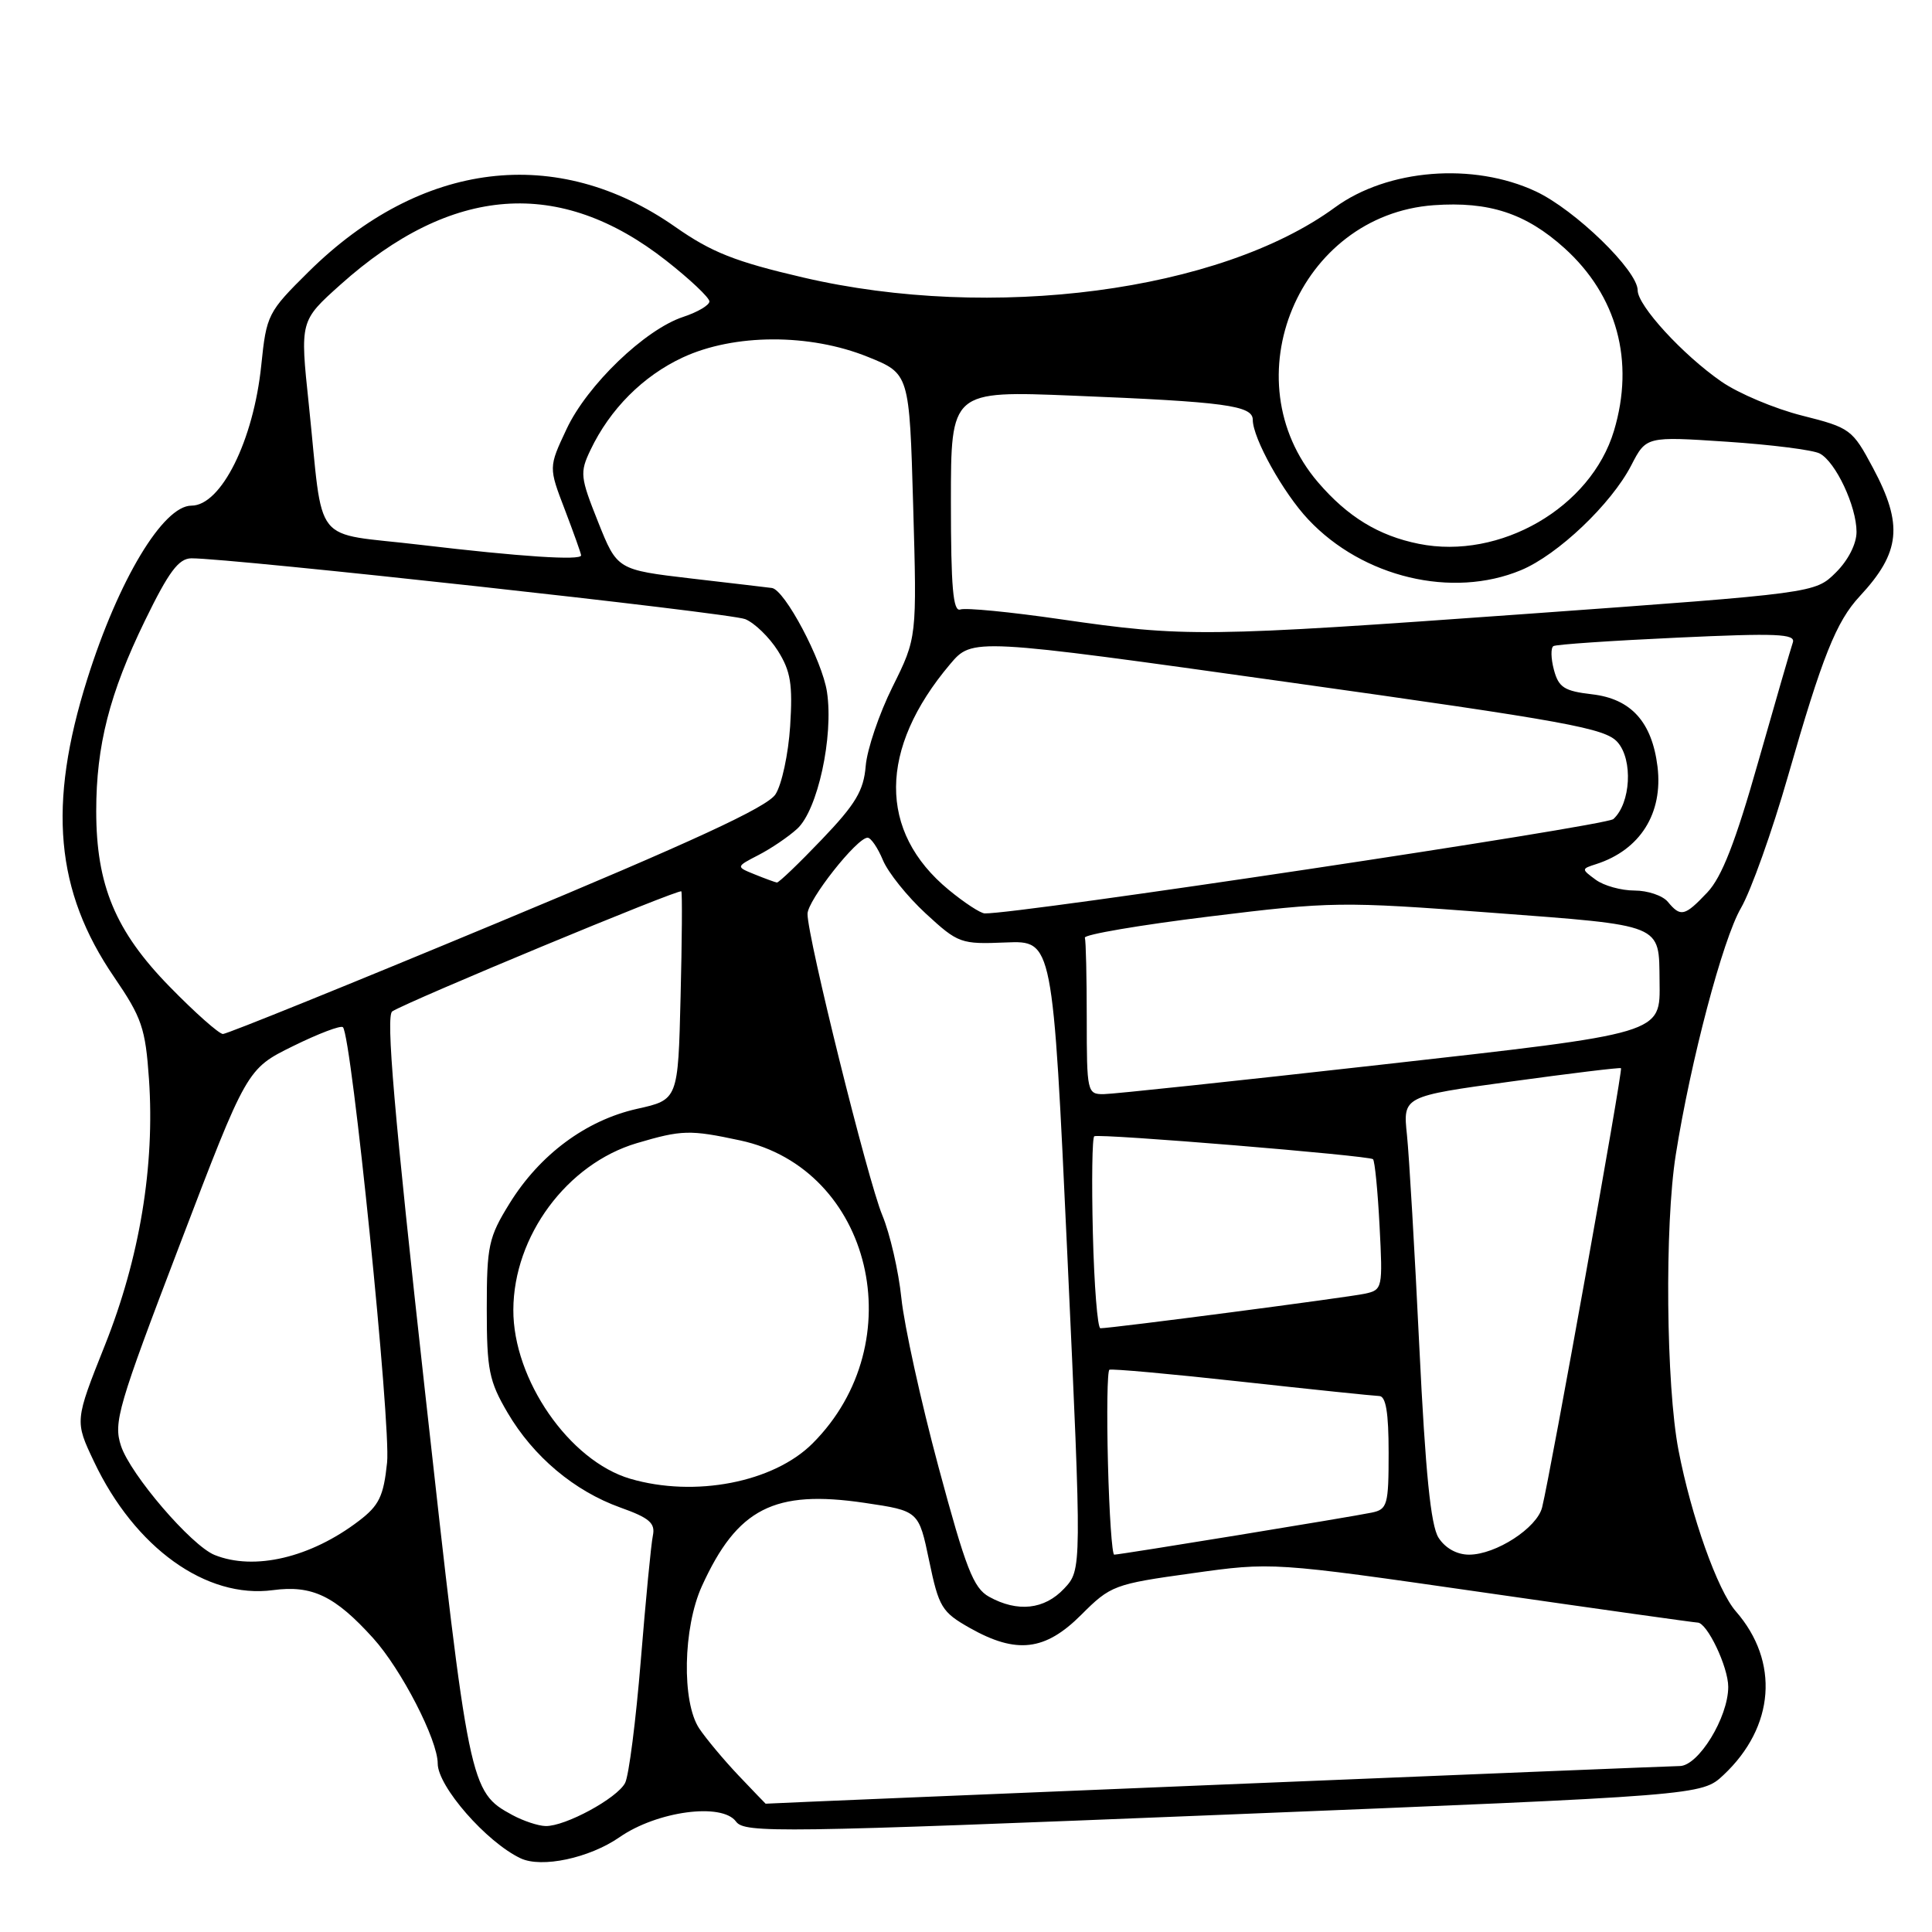 <?xml version="1.0" encoding="UTF-8" standalone="no"?>
<!DOCTYPE svg PUBLIC "-//W3C//DTD SVG 1.1//EN" "http://www.w3.org/Graphics/SVG/1.1/DTD/svg11.dtd" >
<svg xmlns="http://www.w3.org/2000/svg" xmlns:xlink="http://www.w3.org/1999/xlink" version="1.1" viewBox="0 0 256 256">
 <g >
 <path fill="currentColor"
d=" M 82.09 243.44 C 87.07 239.98 95.67 238.83 97.53 241.37 C 98.65 242.91 103.24 242.84 162.12 240.46 C 225.49 237.90 225.49 237.90 228.37 235.20 C 235.17 228.82 235.82 220.16 230.00 213.50 C 227.59 210.74 224.10 200.94 222.41 192.16 C 220.76 183.59 220.56 162.34 222.05 153.00 C 224.02 140.56 228.27 124.47 230.68 120.33 C 232.01 118.04 234.82 110.16 236.92 102.83 C 241.45 87.02 243.31 82.35 246.43 79.00 C 251.83 73.19 252.21 69.54 248.18 62.00 C 245.45 56.88 245.17 56.68 238.79 55.07 C 235.17 54.16 230.35 52.13 228.09 50.56 C 222.98 47.02 217.00 40.50 217.00 38.47 C 217.00 35.85 208.71 27.80 203.50 25.36 C 195.20 21.48 183.86 22.39 176.88 27.49 C 161.68 38.62 131.43 42.60 106.43 36.77 C 97.40 34.67 94.28 33.43 89.47 30.06 C 73.80 19.09 55.79 21.29 40.91 35.99 C 35.48 41.36 35.31 41.70 34.62 48.39 C 33.60 58.36 29.30 67.00 25.37 67.00 C 21.61 67.00 15.70 76.84 11.56 89.99 C 6.30 106.68 7.33 118.08 15.13 129.48 C 18.80 134.85 19.27 136.24 19.74 142.99 C 20.53 154.50 18.51 166.69 13.90 178.25 C 9.90 188.29 9.90 188.29 12.45 193.66 C 17.86 205.09 27.33 211.89 36.18 210.70 C 41.35 210.01 44.38 211.46 49.44 217.06 C 53.19 221.21 58.00 230.55 58.00 233.68 C 58.00 236.70 64.44 244.08 68.97 246.23 C 71.76 247.56 78.09 246.21 82.09 243.44 Z  M 67.89 240.50 C 62.24 237.43 62.13 236.89 56.30 184.24 C 52.20 147.28 51.11 134.55 51.98 134.01 C 54.34 132.55 90.05 117.72 90.28 118.11 C 90.41 118.32 90.37 124.62 90.18 132.11 C 89.85 145.72 89.85 145.72 84.40 146.93 C 77.64 148.45 71.52 152.99 67.52 159.46 C 64.74 163.95 64.50 165.07 64.50 173.42 C 64.50 181.52 64.80 183.00 67.25 187.18 C 70.68 193.02 76.10 197.57 82.21 199.76 C 86.05 201.13 86.85 201.82 86.51 203.47 C 86.27 204.59 85.56 212.03 84.91 220.00 C 84.26 227.97 83.33 235.29 82.83 236.25 C 81.78 238.28 74.89 242.02 72.29 241.96 C 71.31 241.94 69.33 241.28 67.89 240.50 Z  M 97.85 235.25 C 95.90 233.19 93.56 230.39 92.65 229.03 C 90.32 225.53 90.50 215.69 93.00 210.18 C 97.69 199.86 102.59 197.36 114.59 199.14 C 121.74 200.20 121.74 200.20 123.12 206.82 C 124.40 212.96 124.79 213.61 128.50 215.71 C 134.68 219.20 138.48 218.76 143.26 213.98 C 147.16 210.08 147.62 209.90 157.93 208.47 C 168.57 206.98 168.57 206.98 196.44 210.99 C 211.76 213.20 224.59 215.00 224.94 215.00 C 226.20 215.00 229.00 220.87 229.00 223.52 C 229.00 227.56 225.05 234.00 222.57 234.01 C 221.18 234.01 102.75 238.89 101.45 239.00 C 101.43 239.00 99.81 237.31 97.85 235.25 Z  M 131.06 211.58 C 128.98 210.43 127.98 207.85 124.36 194.39 C 122.02 185.69 119.81 175.62 119.44 172.03 C 119.07 168.44 117.93 163.47 116.90 161.00 C 114.98 156.38 107.00 124.23 107.00 121.10 C 107.00 119.30 113.54 111.00 114.96 111.00 C 115.40 111.00 116.31 112.34 116.99 113.97 C 117.67 115.61 120.22 118.79 122.66 121.04 C 126.97 125.01 127.30 125.13 133.30 124.88 C 139.50 124.63 139.50 124.63 141.43 166.31 C 143.35 208.00 143.35 208.00 141.00 210.50 C 138.39 213.28 134.83 213.67 131.06 211.58 Z  M 28.43 206.04 C 25.34 204.78 17.29 195.40 16.03 191.58 C 15.01 188.49 15.63 186.37 23.82 164.93 C 32.71 141.63 32.71 141.63 38.82 138.62 C 42.19 136.96 45.16 135.83 45.44 136.11 C 46.59 137.25 51.82 188.82 51.29 193.80 C 50.83 198.25 50.23 199.49 47.56 201.52 C 41.17 206.40 33.69 208.16 28.43 206.04 Z  M 146.81 193.90 C 146.64 187.25 146.72 181.67 147.00 181.50 C 147.28 181.34 155.15 182.05 164.50 183.08 C 173.85 184.11 182.06 184.96 182.75 184.98 C 183.64 184.99 184.00 187.18 184.00 192.48 C 184.00 199.43 183.84 200.00 181.75 200.43 C 179.10 200.99 148.41 206.00 147.64 206.00 C 147.35 206.00 146.98 200.56 146.81 193.90 Z  M 190.61 203.75 C 189.58 202.12 188.88 195.16 188.07 178.50 C 187.46 165.85 186.72 153.20 186.43 150.39 C 185.89 145.27 185.89 145.27 200.20 143.31 C 208.06 142.23 214.63 141.43 214.79 141.54 C 215.07 141.74 205.48 195.11 204.34 199.73 C 203.67 202.46 198.20 206.00 194.66 206.00 C 193.04 206.00 191.50 205.14 190.61 203.75 Z  M 83.50 195.94 C 75.44 193.57 67.98 182.79 68.02 173.55 C 68.06 163.77 75.13 154.23 84.36 151.48 C 90.35 149.71 91.40 149.68 98.07 151.11 C 115.54 154.86 121.05 177.89 107.67 191.26 C 102.50 196.43 92.06 198.45 83.50 195.94 Z  M 144.81 163.40 C 144.64 156.47 144.72 150.69 145.00 150.56 C 145.78 150.18 181.44 153.12 181.93 153.60 C 182.17 153.83 182.56 157.82 182.80 162.46 C 183.23 170.69 183.19 170.91 180.87 171.42 C 178.61 171.91 147.26 176.01 145.81 176.00 C 145.43 176.00 144.98 170.33 144.81 163.40 Z  M 144.00 135.00 C 144.00 129.50 143.89 124.66 143.75 124.25 C 143.61 123.84 151.04 122.57 160.26 121.44 C 176.43 119.45 177.74 119.44 197.66 120.94 C 220.57 122.67 219.81 122.36 219.90 130.00 C 219.98 137.05 220.63 136.85 182.80 141.10 C 163.93 143.22 147.49 144.97 146.25 144.98 C 144.07 145.00 144.00 144.71 144.00 135.00 Z  M 22.44 130.70 C 15.29 123.38 12.75 117.28 12.75 107.47 C 12.75 98.79 14.51 91.89 19.20 82.25 C 22.36 75.75 23.67 74.00 25.36 73.98 C 30.52 73.95 96.72 81.21 98.75 82.04 C 99.99 82.55 101.93 84.43 103.07 86.23 C 104.77 88.93 105.05 90.67 104.70 96.22 C 104.46 99.91 103.59 103.98 102.75 105.26 C 101.63 106.97 91.77 111.52 65.86 122.30 C 46.41 130.40 30.07 137.01 29.54 137.01 C 29.02 137.00 25.82 134.17 22.44 130.70 Z  M 125.71 117.91 C 116.34 110.19 116.41 99.23 125.89 88.01 C 128.84 84.52 128.84 84.52 170.67 90.39 C 207.75 95.59 212.71 96.49 214.34 98.35 C 216.40 100.69 216.08 106.44 213.78 108.53 C 212.78 109.45 134.67 121.17 130.48 121.03 C 129.92 121.02 127.77 119.61 125.71 117.91 Z  M 221.00 119.50 C 220.32 118.67 218.32 118.00 216.57 118.00 C 214.82 118.00 212.51 117.36 211.44 116.57 C 209.52 115.16 209.53 115.13 211.50 114.50 C 217.33 112.62 220.38 107.78 219.63 101.59 C 218.90 95.67 216.13 92.60 210.97 92.00 C 207.27 91.57 206.53 91.10 205.90 88.75 C 205.50 87.24 205.47 85.83 205.84 85.61 C 206.20 85.39 213.59 84.89 222.27 84.49 C 235.42 83.88 237.95 83.98 237.56 85.13 C 237.30 85.88 235.23 93.03 232.96 101.00 C 229.96 111.58 228.14 116.24 226.23 118.25 C 223.23 121.42 222.70 121.55 221.00 119.50 Z  M 100.00 115.86 C 97.50 114.85 97.50 114.85 100.50 113.30 C 102.15 112.45 104.46 110.89 105.63 109.82 C 108.34 107.35 110.47 97.60 109.58 91.69 C 108.96 87.53 103.97 78.11 102.27 77.91 C 101.85 77.85 97.06 77.29 91.64 76.66 C 81.78 75.50 81.78 75.50 79.25 69.16 C 76.88 63.22 76.81 62.62 78.24 59.63 C 80.82 54.21 85.20 49.82 90.46 47.37 C 97.27 44.20 107.29 44.17 115.00 47.29 C 120.50 49.51 120.50 49.51 121.00 67.01 C 121.50 84.50 121.50 84.50 118.27 91.00 C 116.49 94.58 114.89 99.30 114.71 101.50 C 114.44 104.77 113.38 106.55 108.88 111.25 C 105.86 114.41 103.19 116.97 102.94 116.94 C 102.70 116.90 101.38 116.42 100.00 115.86 Z  M 140.50 82.05 C 133.90 81.09 127.94 80.51 127.25 80.76 C 126.29 81.11 126.00 77.85 126.00 66.49 C 126.00 51.77 126.00 51.77 142.25 52.43 C 162.31 53.24 166.00 53.73 166.00 55.63 C 166.00 58.06 170.03 65.31 173.36 68.84 C 180.58 76.52 192.44 79.34 201.54 75.55 C 206.42 73.52 213.50 66.79 216.15 61.66 C 218.13 57.82 218.13 57.82 228.82 58.53 C 234.69 58.92 240.23 59.62 241.12 60.09 C 243.23 61.19 246.00 67.08 246.00 70.48 C 246.00 72.07 244.89 74.25 243.25 75.87 C 240.50 78.59 240.50 78.59 202.50 81.33 C 159.50 84.42 157.06 84.45 140.50 82.05 Z  M 55.77 72.20 C 41.08 70.45 42.93 72.79 40.91 53.51 C 39.75 42.52 39.75 42.52 45.11 37.72 C 59.85 24.52 74.17 23.46 88.27 34.53 C 91.42 37.00 94.00 39.44 94.00 39.94 C 94.00 40.44 92.44 41.36 90.53 41.99 C 85.46 43.66 77.79 51.04 75.07 56.86 C 72.69 61.92 72.69 61.92 74.85 67.55 C 76.03 70.65 77.00 73.36 77.00 73.59 C 77.00 74.29 69.01 73.77 55.77 72.20 Z  M 188.00 72.06 C 182.67 70.99 178.57 68.48 174.64 63.90 C 163.00 50.29 172.11 28.49 189.98 27.19 C 197.31 26.67 202.17 28.26 207.29 32.87 C 214.27 39.17 216.63 47.84 213.86 57.08 C 210.81 67.25 198.77 74.23 188.00 72.06 Z "/>
</g>
</svg>